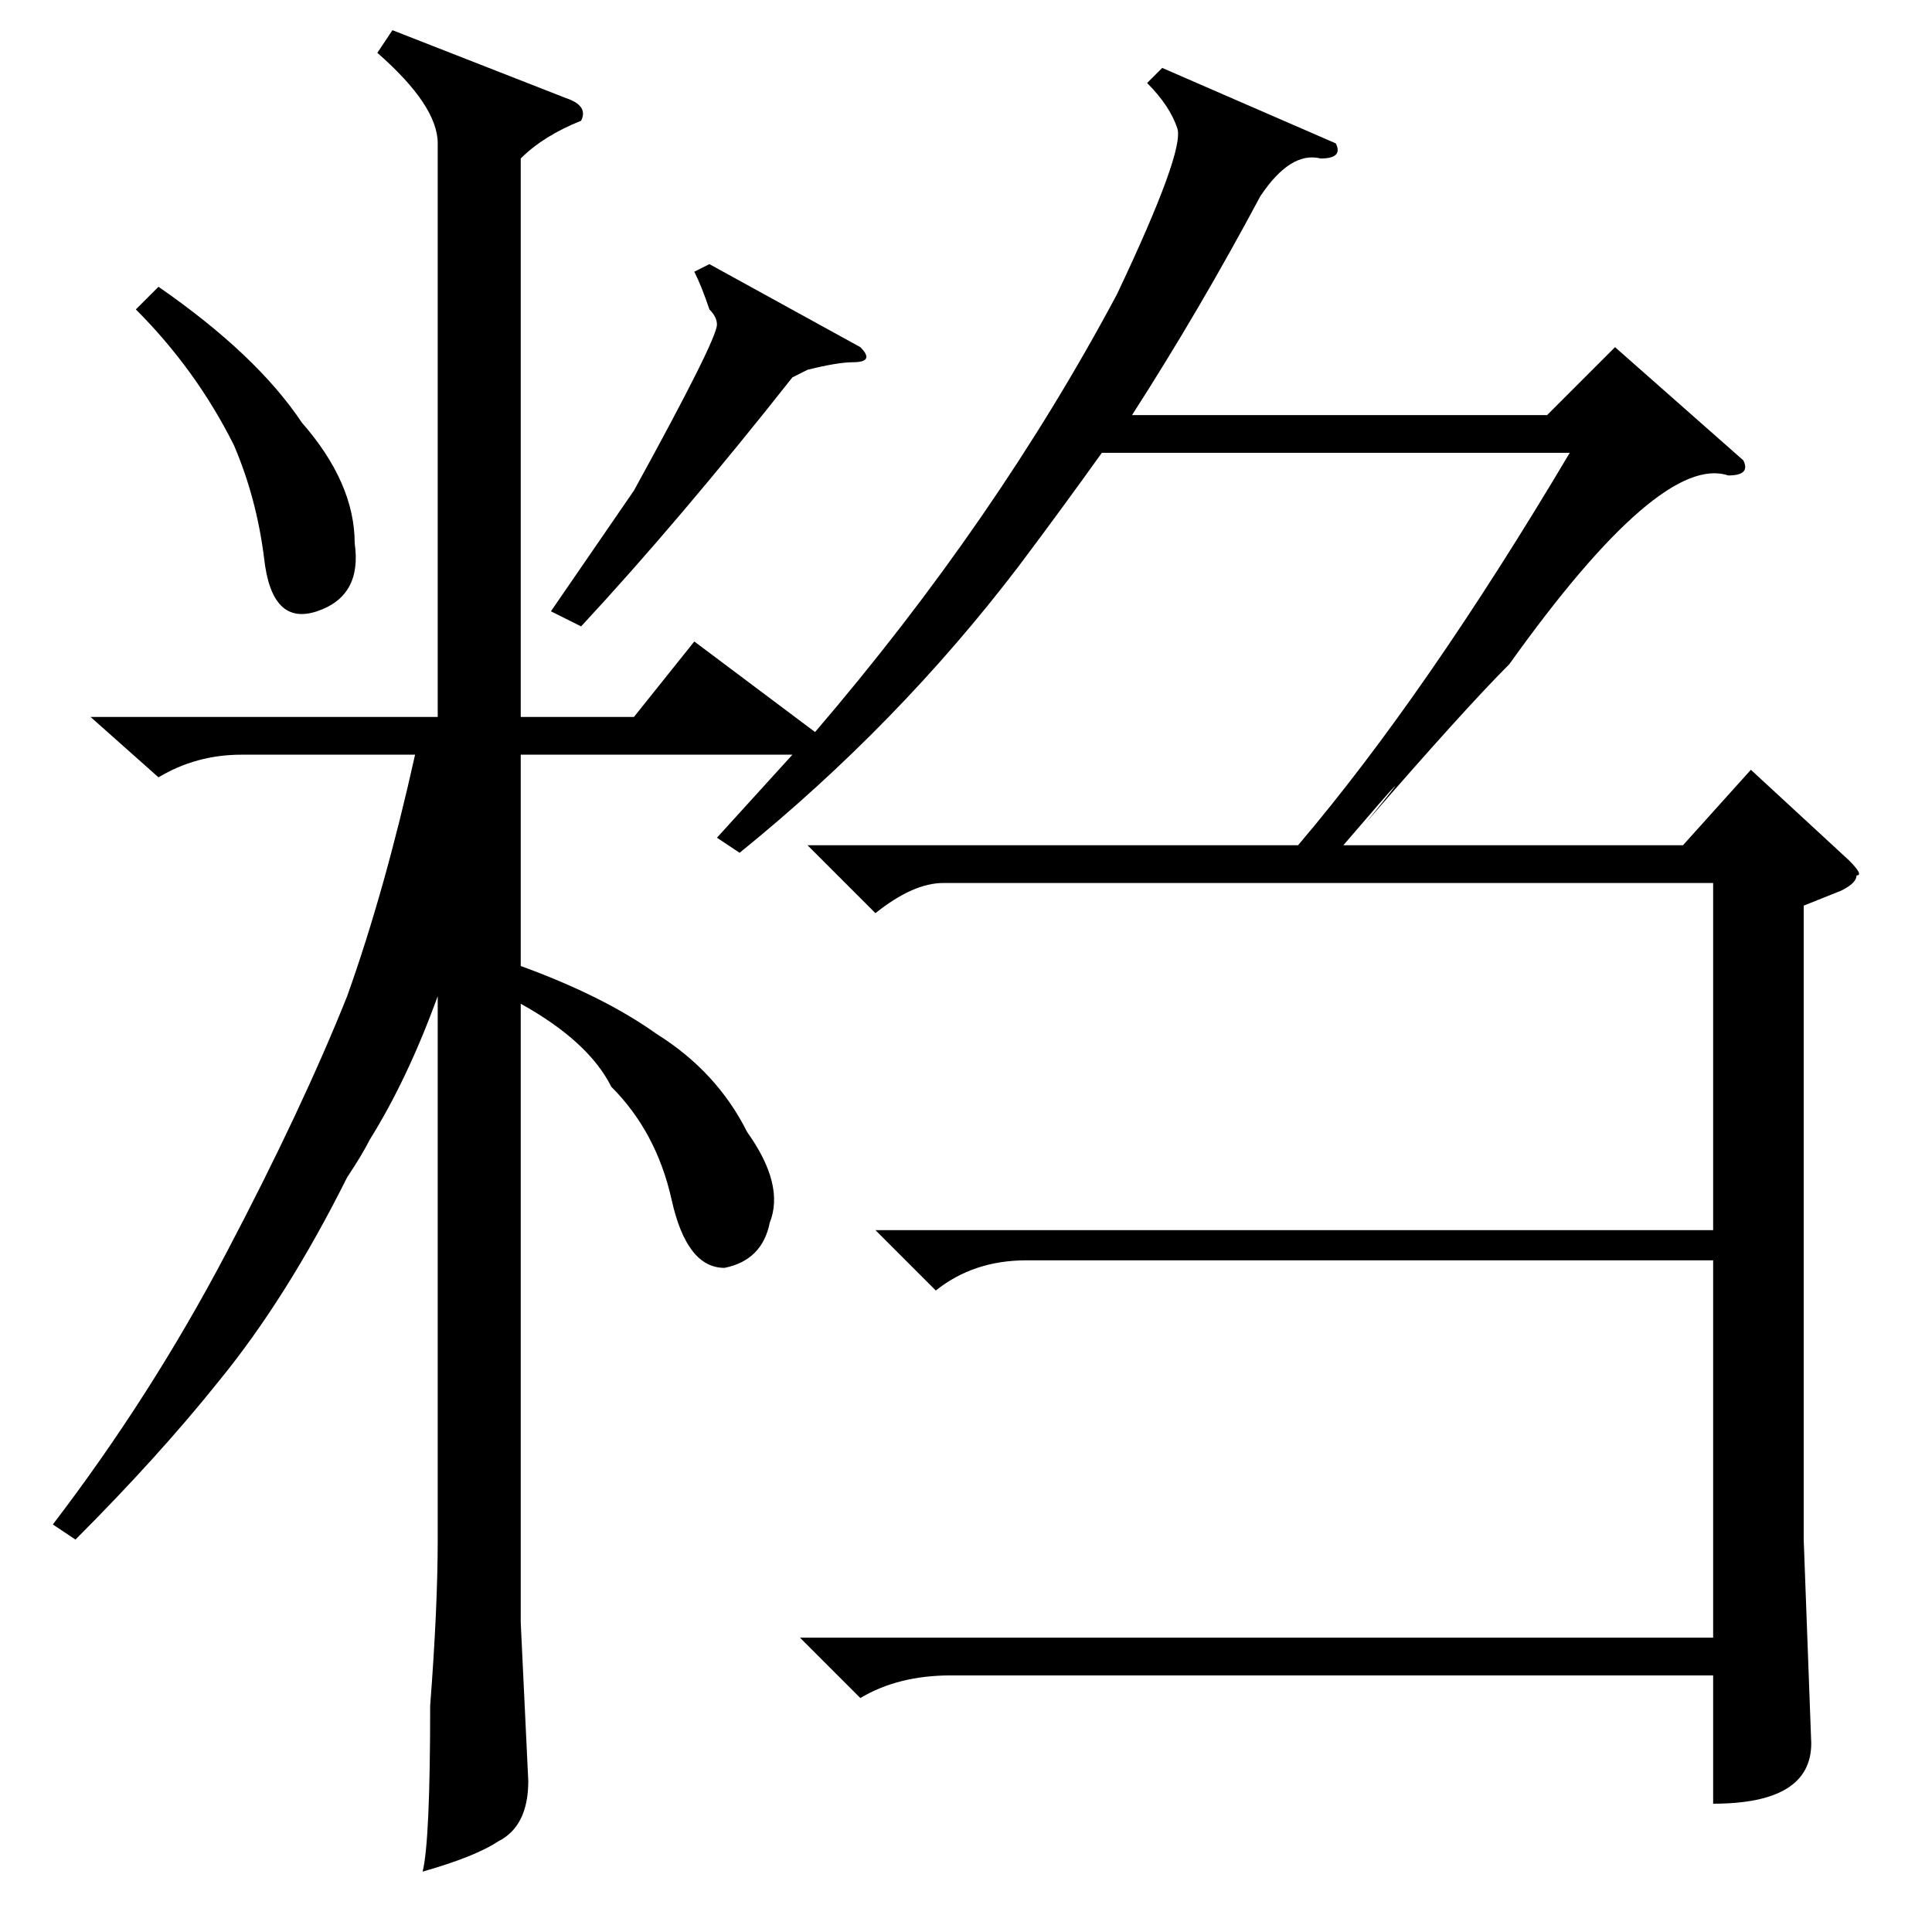 <?xml version="1.0" standalone="no"?>
<!DOCTYPE svg PUBLIC "-//W3C//DTD SVG 1.1//EN" "http://www.w3.org/Graphics/SVG/1.1/DTD/svg11.dtd" >
<svg xmlns="http://www.w3.org/2000/svg" xmlns:xlink="http://www.w3.org/1999/xlink" version="1.1" viewBox="0 -52 256 256">
  <g transform="matrix(1 0 0 -1 0 204)">
   <path fill="currentColor"
d="M106 39h121v50h-91q-7 0 -12 -4l-8 8h111v46h-102q-4 0 -9 -4l-9 9h65q17 20 36 52h-62q-5 -7 -11 -15q-16 -21 -37 -38l-3 2l10 11h-36v-28q11 -4 18 -9q8 -5 12 -13q5 -7 3 -12q-1 -5 -6 -6q-5 0 -7 9t-8 15q-3 6 -12 11v-82l1 -21q0 -6 -4 -8q-3 -2 -10 -4q1 4 1 22
q1 13 1 22v72q-4 -11 -9 -19q-1 -2 -3 -5q-8 -16 -17 -27q-8 -10 -19 -21l-3 2q13 17 23 36t16 34q5 14 9 32h-23q-6 0 -11 -3l-9 8h46v76q0 5 -8 12l2 3l23 -9q3 -1 2 -3q-5 -2 -8 -5v-74h15l8 10l16 -12q24 28 40 58q9 19 8 22t-4 6l2 2l23 -10q1 -2 -2 -2q-4 1 -8 -5
q-8 -15 -17 -29h55l9 9l17 -15q1 -2 -2 -2q-9 3 -29 -25q-6 -6 -19 -21q9 11 -3 -3h45l9 10l13 -12q2 -2 1 -2q0 -1 -2 -2l-5 -2v-84l1 -27q0 -8 -13 -8v17h-101q-7 0 -12 -3zM94 221l20 -11q2 -2 -1 -2q-2 0 -6 -1q2 1 -2 -1q-15 -19 -28 -33l-4 2l11 16q11 20 11 22
q0 1 -1 2q-1 3 -2 5zM18 215l3 3q13 -9 19 -18q7 -8 7 -16q1 -7 -5 -9t-7 7q-1 8 -4 15q-5 10 -13 18z" />
  </g>

</svg>
